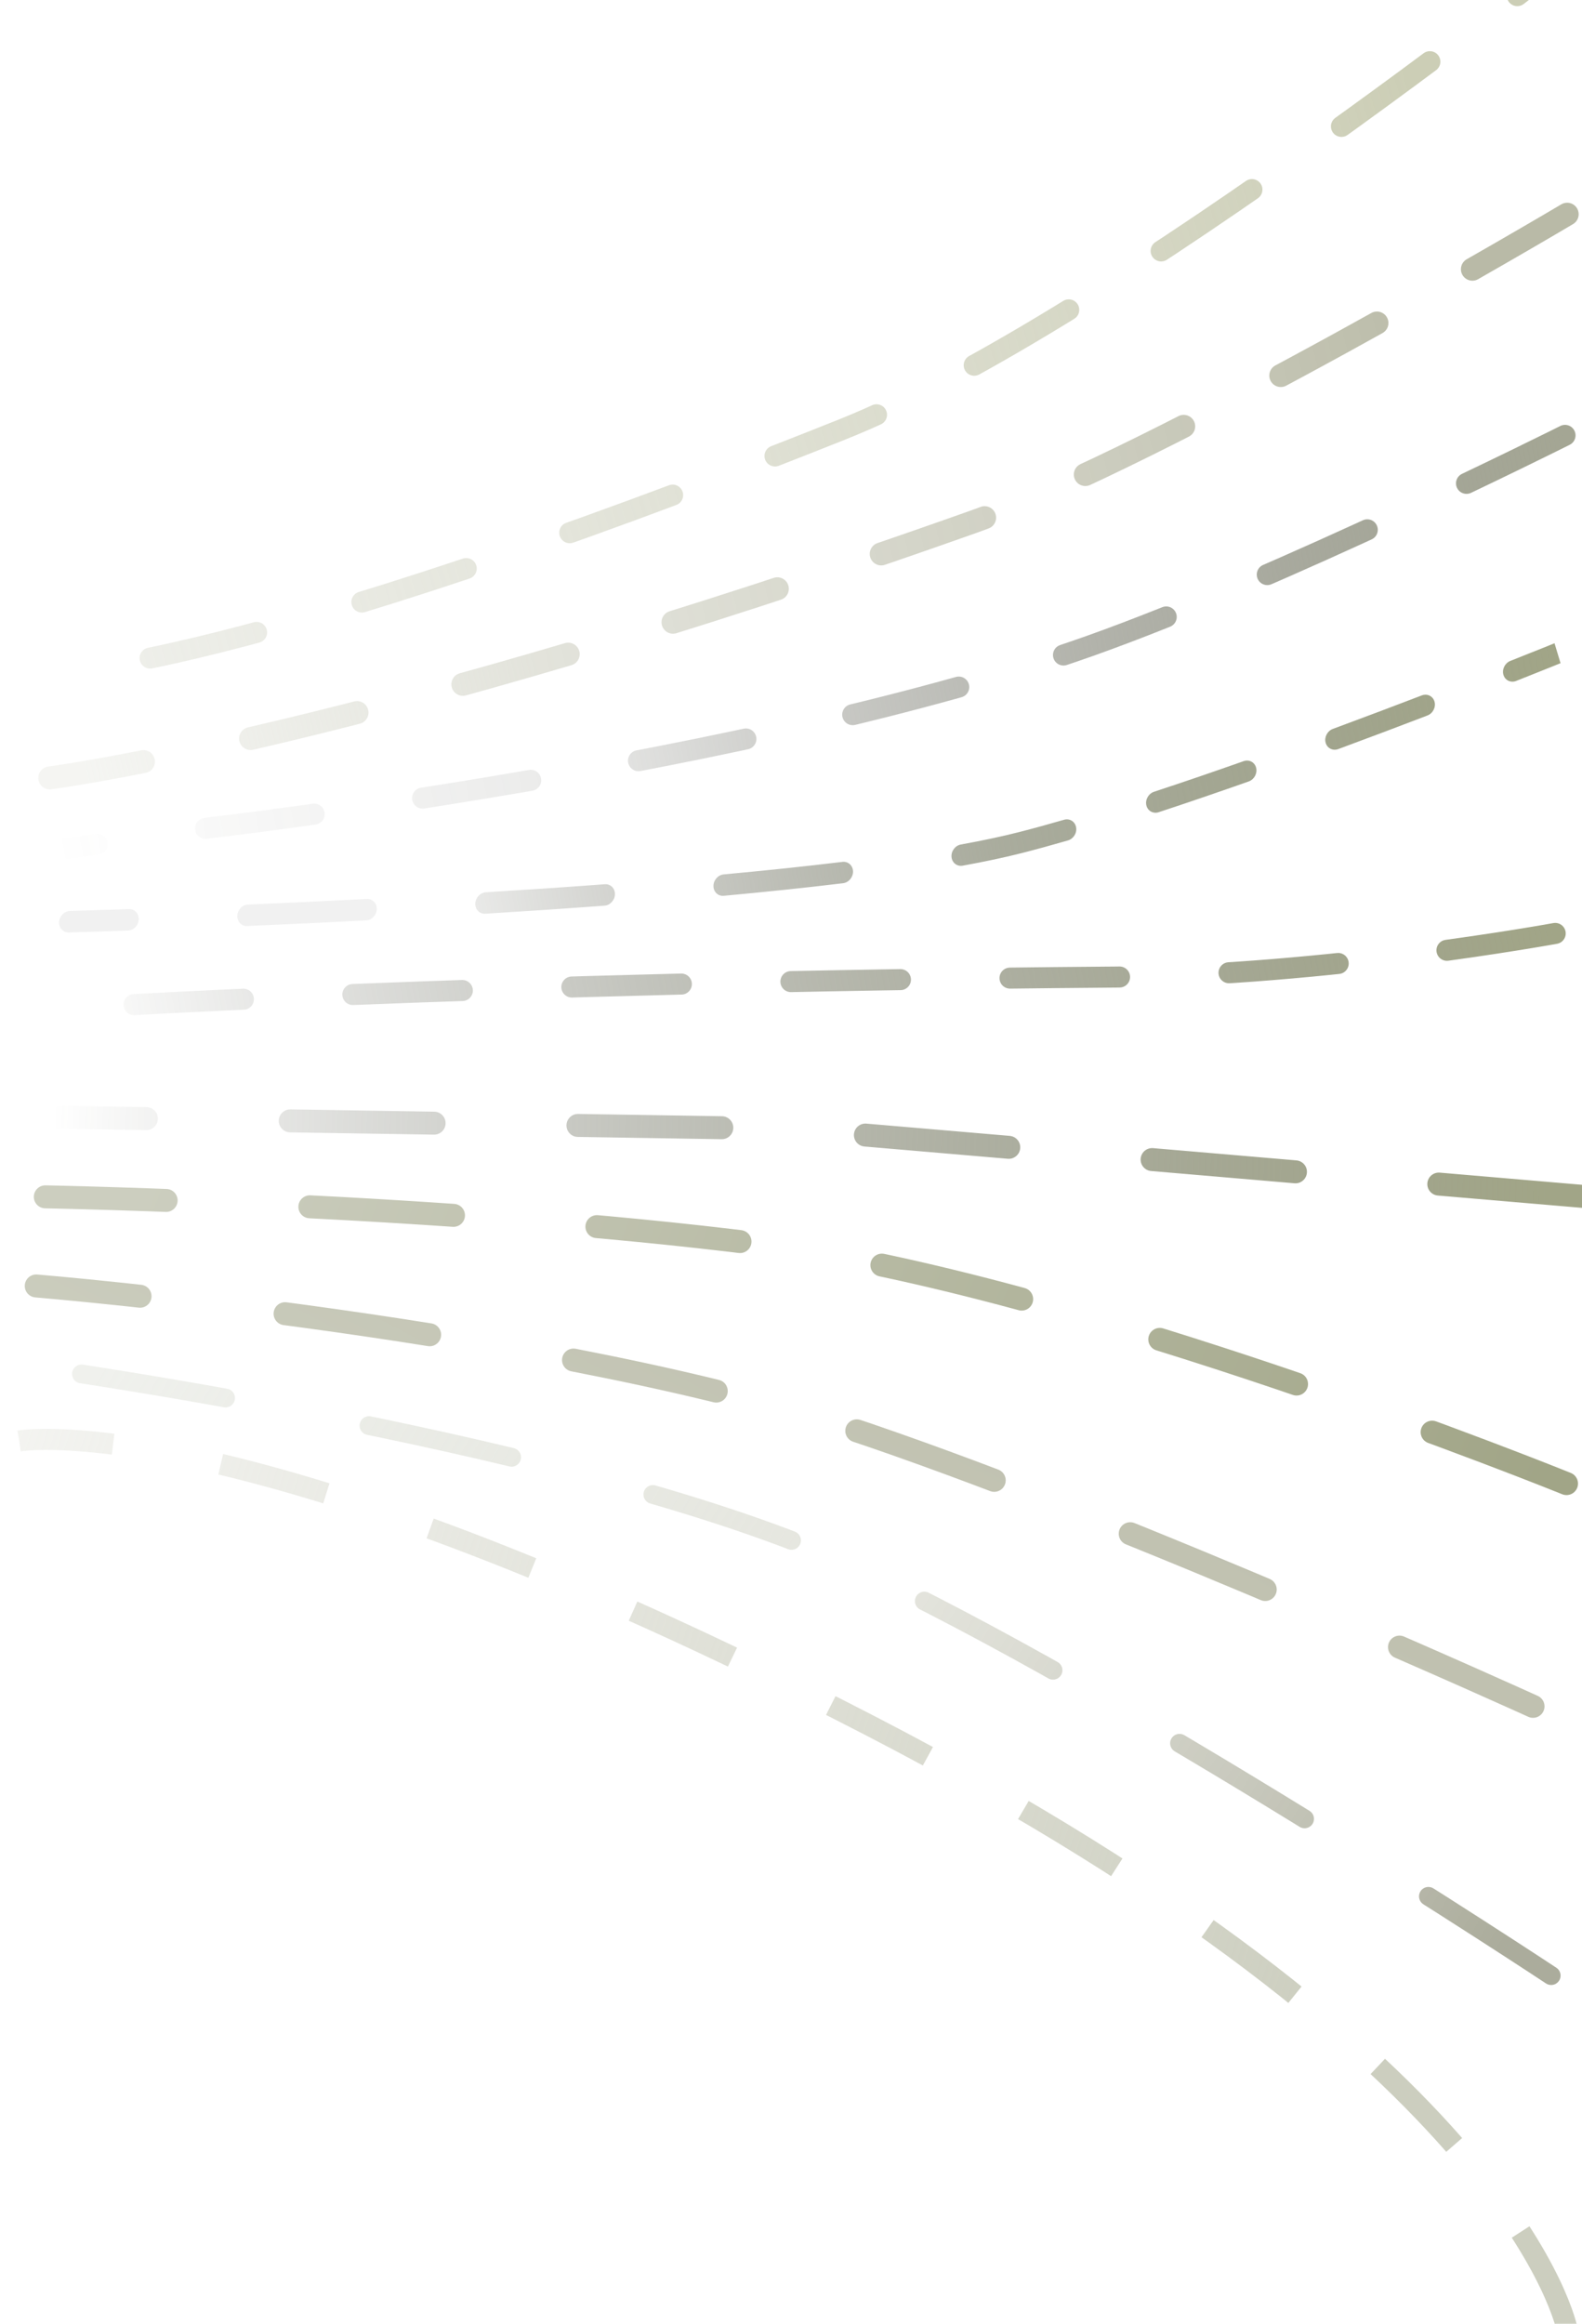 <svg width="551" height="809" viewBox="0 0 551 809" fill="none" xmlns="http://www.w3.org/2000/svg">
<path d="M545.085 151.575C545.085 151.575 445.524 201.48 379.5 224.907C263.102 266.208 73.649 288.121 73.649 288.121L19.183 296.024" stroke="url(#paint0_linear_1290_3565)" stroke-width="7.324" stroke-linecap="round" stroke-dasharray="38.16 38.16"/>
<path d="M545.836 74.579C545.836 74.579 404.824 158.308 338.8 181.736C127.135 256.84 17.335 270.824 17.335 270.824" stroke="url(#paint1_linear_1290_3565)" stroke-width="8" stroke-linecap="round" stroke-dasharray="38.16 38.16"/>
<path d="M558.547 -25C558.547 -25 388.53 111.545 293.251 149.55C81.136 234.158 18.437 234.158 18.437 234.158" stroke="url(#paint2_linear_1290_3565)" stroke-width="7.324" stroke-linecap="round" stroke-dasharray="38.16 38.16"/>
<path d="M23.952 324.623C21.977 324.675 20.471 323.044 20.588 320.979C20.706 318.914 22.402 317.199 24.377 317.147L23.952 324.623ZM355.469 293.325L356.039 296.953L355.469 293.325ZM528.082 237.058C526.185 237.808 524.192 236.857 523.631 234.934C523.069 233.01 524.152 230.841 526.05 230.09L528.082 237.058ZM495.207 242.098C497.11 241.369 499.091 242.344 499.631 244.277C500.171 246.209 499.065 248.366 497.162 249.096L495.207 242.098ZM466.099 260.789C464.189 261.495 462.222 260.493 461.705 258.552C461.188 256.611 462.318 254.466 464.228 253.76L466.099 260.789ZM433.149 264.993C435.066 264.317 437.016 265.351 437.504 267.302C437.991 269.254 436.832 271.384 434.915 272.06L433.149 264.993ZM403.563 282.766C401.635 283.4 399.711 282.32 399.265 280.355C398.818 278.389 400.019 276.282 401.947 275.648L403.563 282.766ZM370.597 285.399C372.539 284.837 374.419 285.992 374.795 287.98C375.171 289.967 373.901 292.034 371.958 292.596L370.597 285.399ZM335.298 301.379C333.327 301.737 331.586 300.378 331.409 298.344C331.232 296.31 332.685 294.371 334.656 294.013L335.298 301.379ZM293.404 300.061C295.382 299.821 297.036 301.29 297.099 303.341C297.162 305.393 295.61 307.25 293.632 307.489L293.404 300.061ZM252.091 311.867C250.112 312.05 248.502 310.53 248.494 308.473C248.485 306.416 250.083 304.6 252.061 304.417L252.091 311.867ZM210.643 307.844C212.621 307.697 214.204 309.248 214.177 311.308C214.151 313.368 212.526 315.157 210.548 315.304L210.643 307.844ZM169.031 318.109C167.053 318.231 165.49 316.658 165.541 314.596C165.592 312.535 167.236 310.765 169.214 310.643L169.031 318.109ZM127.779 312.972C129.756 312.871 131.302 314.461 131.232 316.523C131.163 318.586 129.503 320.341 127.526 320.442L127.779 312.972ZM86.073 322.386C84.096 322.47 82.564 320.866 82.65 318.802C82.737 316.739 84.409 314.998 86.386 314.913L86.073 322.386ZM44.923 316.506C46.899 316.439 48.418 318.058 48.315 320.122C48.212 322.186 46.528 323.914 44.552 323.981L44.923 316.506ZM542.476 227.412C543.526 230.882 543.526 230.882 543.526 230.882C543.526 230.882 543.525 230.882 543.525 230.882C543.525 230.882 543.525 230.882 543.524 230.883C543.524 230.883 543.523 230.883 543.521 230.884C543.518 230.885 543.514 230.887 543.508 230.889C543.497 230.894 543.48 230.901 543.457 230.91C543.412 230.928 543.345 230.955 543.257 230.991C543.08 231.063 542.816 231.17 542.471 231.31C541.779 231.589 540.757 232.002 539.432 232.534C536.783 233.598 532.924 235.141 528.082 237.058L526.05 230.09C530.878 228.179 534.725 226.641 537.363 225.581C538.682 225.051 539.699 224.641 540.386 224.363C540.729 224.224 540.99 224.119 541.164 224.048C541.252 224.013 541.317 223.986 541.361 223.968C541.383 223.959 541.4 223.952 541.41 223.948C541.416 223.946 541.42 223.944 541.423 223.943C541.424 223.943 541.425 223.942 541.425 223.942C541.426 223.942 541.426 223.942 541.426 223.942C541.426 223.942 541.426 223.942 541.426 223.942C541.426 223.942 541.426 223.942 542.476 227.412ZM497.162 249.096C487.645 252.741 477.135 256.711 466.099 260.789L464.228 253.76C475.232 249.694 485.714 245.734 495.207 242.098L497.162 249.096ZM434.915 272.06C424.434 275.755 413.869 279.378 403.563 282.766L401.947 275.648C412.193 272.279 422.708 268.674 433.149 264.993L434.915 272.06ZM371.958 292.596C366.415 294.199 361.084 295.663 356.039 296.953L354.899 289.696C359.858 288.429 365.113 286.985 370.597 285.399L371.958 292.596ZM356.039 296.953C349.937 298.513 342.965 299.987 335.298 301.379L334.656 294.013C342.211 292.641 349.008 291.202 354.899 289.696L356.039 296.953ZM293.632 307.489C280.521 309.077 266.534 310.534 252.091 311.867L252.061 304.417C266.454 303.089 280.373 301.639 293.404 300.061L293.632 307.489ZM210.548 315.304C196.658 316.336 182.707 317.269 169.031 318.109L169.214 310.643C182.865 309.805 196.786 308.874 210.643 307.844L210.548 315.304ZM127.526 320.442C112.685 321.203 98.691 321.848 86.073 322.386L86.386 314.913C98.986 314.376 112.96 313.732 127.779 312.972L127.526 320.442ZM44.552 323.981C38.058 324.202 32.91 324.363 29.384 324.468C27.622 324.521 26.265 324.559 25.348 324.585C24.889 324.598 24.541 324.607 24.307 324.614C24.19 324.617 24.101 324.619 24.042 324.621C24.012 324.622 23.99 324.622 23.975 324.623C23.968 324.623 23.962 324.623 23.958 324.623C23.956 324.623 23.955 324.623 23.954 324.623C23.953 324.623 23.953 324.623 23.953 324.623C23.953 324.623 23.952 324.623 23.952 324.623C23.952 324.623 23.952 324.623 24.165 320.885C24.377 317.147 24.377 317.147 24.377 317.147C24.377 317.147 24.377 317.147 24.377 317.147C24.377 317.147 24.378 317.147 24.378 317.147C24.379 317.147 24.38 317.147 24.382 317.146C24.386 317.146 24.391 317.146 24.398 317.146C24.413 317.146 24.435 317.145 24.464 317.144C24.522 317.143 24.61 317.14 24.726 317.137C24.958 317.131 25.304 317.121 25.761 317.109C26.674 317.083 28.026 317.044 29.785 316.992C33.301 316.887 38.44 316.727 44.923 316.506L44.552 323.981Z" fill="url(#paint3_linear_1290_3565)"/>
<path d="M541.667 324.967C541.667 324.967 462.017 339.579 388.538 340.158C162.569 341.938 22.605 351.144 22.605 351.144" stroke="url(#paint4_linear_1290_3565)" stroke-width="7.324" stroke-linecap="round" stroke-dasharray="38.16 38.16"/>
<path d="M545.907 811.379C545.907 811.379 529 717.5 302.5 600.5C84.366 487.822 6.695 501.665 6.695 501.665" stroke="url(#paint5_linear_1290_3565)" stroke-width="7.324" stroke-dasharray="38.16 38.16"/>
<path d="M551.055 416.5L276.052 393L18.391 388.918" stroke="url(#paint6_linear_1290_3565)" stroke-width="8" stroke-linecap="round" stroke-dasharray="50.11 50.11"/>
<path d="M545.605 516.505C545.605 516.505 374.127 447.002 264.943 433.136C155.762 419.27 15.783 416.672 15.783 416.672" stroke="url(#paint7_linear_1290_3565)" stroke-width="8" stroke-linecap="round" stroke-dasharray="50.11 50.11"/>
<path d="M540.262 687.791C540.262 687.791 389.484 588.057 296.982 545.221C205.25 502.741 12.932 476.032 12.932 476.032" stroke="url(#paint8_linear_1290_3565)" stroke-width="6.553" stroke-linecap="round" stroke-dasharray="50.88 50.88"/>
<path d="M533.945 594.058C533.945 594.058 397.804 532.11 302.6 499.545C194.984 462.734 12.623 447.701 12.623 447.701" stroke="url(#paint9_linear_1290_3565)" stroke-width="8" stroke-linecap="round" stroke-dasharray="50.88 50.88"/>
<defs>
<linearGradient id="paint0_linear_1290_3565" x1="546.714" y1="160.142" x2="12.657" y2="261.71" gradientUnits="userSpaceOnUse">
<stop stop-color="#A4A694"/>
<stop offset="0.673" stop-color="#4B4C43" stop-opacity="0.113"/>
<stop offset="1" stop-color="#3F4039" stop-opacity="0"/>
</linearGradient>
<linearGradient id="paint1_linear_1290_3565" x1="506.725" y1="95.441" x2="16.134" y2="212.248" gradientUnits="userSpaceOnUse">
<stop stop-color="#A8A991" stop-opacity="0.8"/>
<stop offset="0.682" stop-color="#CDCEC0" stop-opacity="0.563"/>
<stop offset="1" stop-color="#CCCEBF" stop-opacity="0.2"/>
</linearGradient>
<linearGradient id="paint2_linear_1290_3565" x1="491.451" y1="34.491" x2="1.425" y2="174.947" gradientUnits="userSpaceOnUse">
<stop stop-color="#C8CAB0" stop-opacity="0.92"/>
<stop offset="1" stop-color="#CCCEBF" stop-opacity="0.3"/>
</linearGradient>
<linearGradient id="paint3_linear_1290_3565" x1="538.405" y1="206.008" x2="142.182" y2="278.37" gradientUnits="userSpaceOnUse">
<stop stop-color="#A1A587"/>
<stop offset="0.503" stop-color="#7A7E67" stop-opacity="0.643"/>
<stop offset="1" stop-color="#3D3F33" stop-opacity="0.07"/>
</linearGradient>
<linearGradient id="paint4_linear_1290_3565" x1="530.443" y1="265.948" x2="24.695" y2="362.132" gradientUnits="userSpaceOnUse">
<stop stop-color="#A1A587"/>
<stop offset="1" stop-color="#3D3F34" stop-opacity="0"/>
</linearGradient>
<linearGradient id="paint5_linear_1290_3565" x1="-11.865" y1="480.079" x2="492.151" y2="638.736" gradientUnits="userSpaceOnUse">
<stop stop-color="#CDCEC0" stop-opacity="0.2"/>
<stop offset="1" stop-color="#CCCEBF"/>
</linearGradient>
<linearGradient id="paint6_linear_1290_3565" x1="539.278" y1="405.135" x2="18.337" y2="391.031" gradientUnits="userSpaceOnUse">
<stop stop-color="#A1A587"/>
<stop offset="1" stop-color="#3D3F34" stop-opacity="0"/>
</linearGradient>
<linearGradient id="paint7_linear_1290_3565" x1="536.836" y1="516.313" x2="76.4" y2="343.45" gradientUnits="userSpaceOnUse">
<stop stop-color="#A1A587"/>
<stop offset="1" stop-color="#CCCEBF"/>
</linearGradient>
<linearGradient id="paint8_linear_1290_3565" x1="523.555" y1="677.5" x2="77.936" y2="405.664" gradientUnits="userSpaceOnUse">
<stop stop-color="#969783" stop-opacity="0.8"/>
<stop offset="0.485" stop-color="#CDCEC0" stop-opacity="0.505"/>
<stop offset="1" stop-color="#B3B9A5" stop-opacity="0.2"/>
</linearGradient>
<linearGradient id="paint9_linear_1290_3565" x1="267.373" y1="455.732" x2="207.122" y2="571.844" gradientUnits="userSpaceOnUse">
<stop stop-color="#C0C1B0"/>
<stop offset="1" stop-color="#CCCEBF"/>
</linearGradient>
</defs>
</svg>
